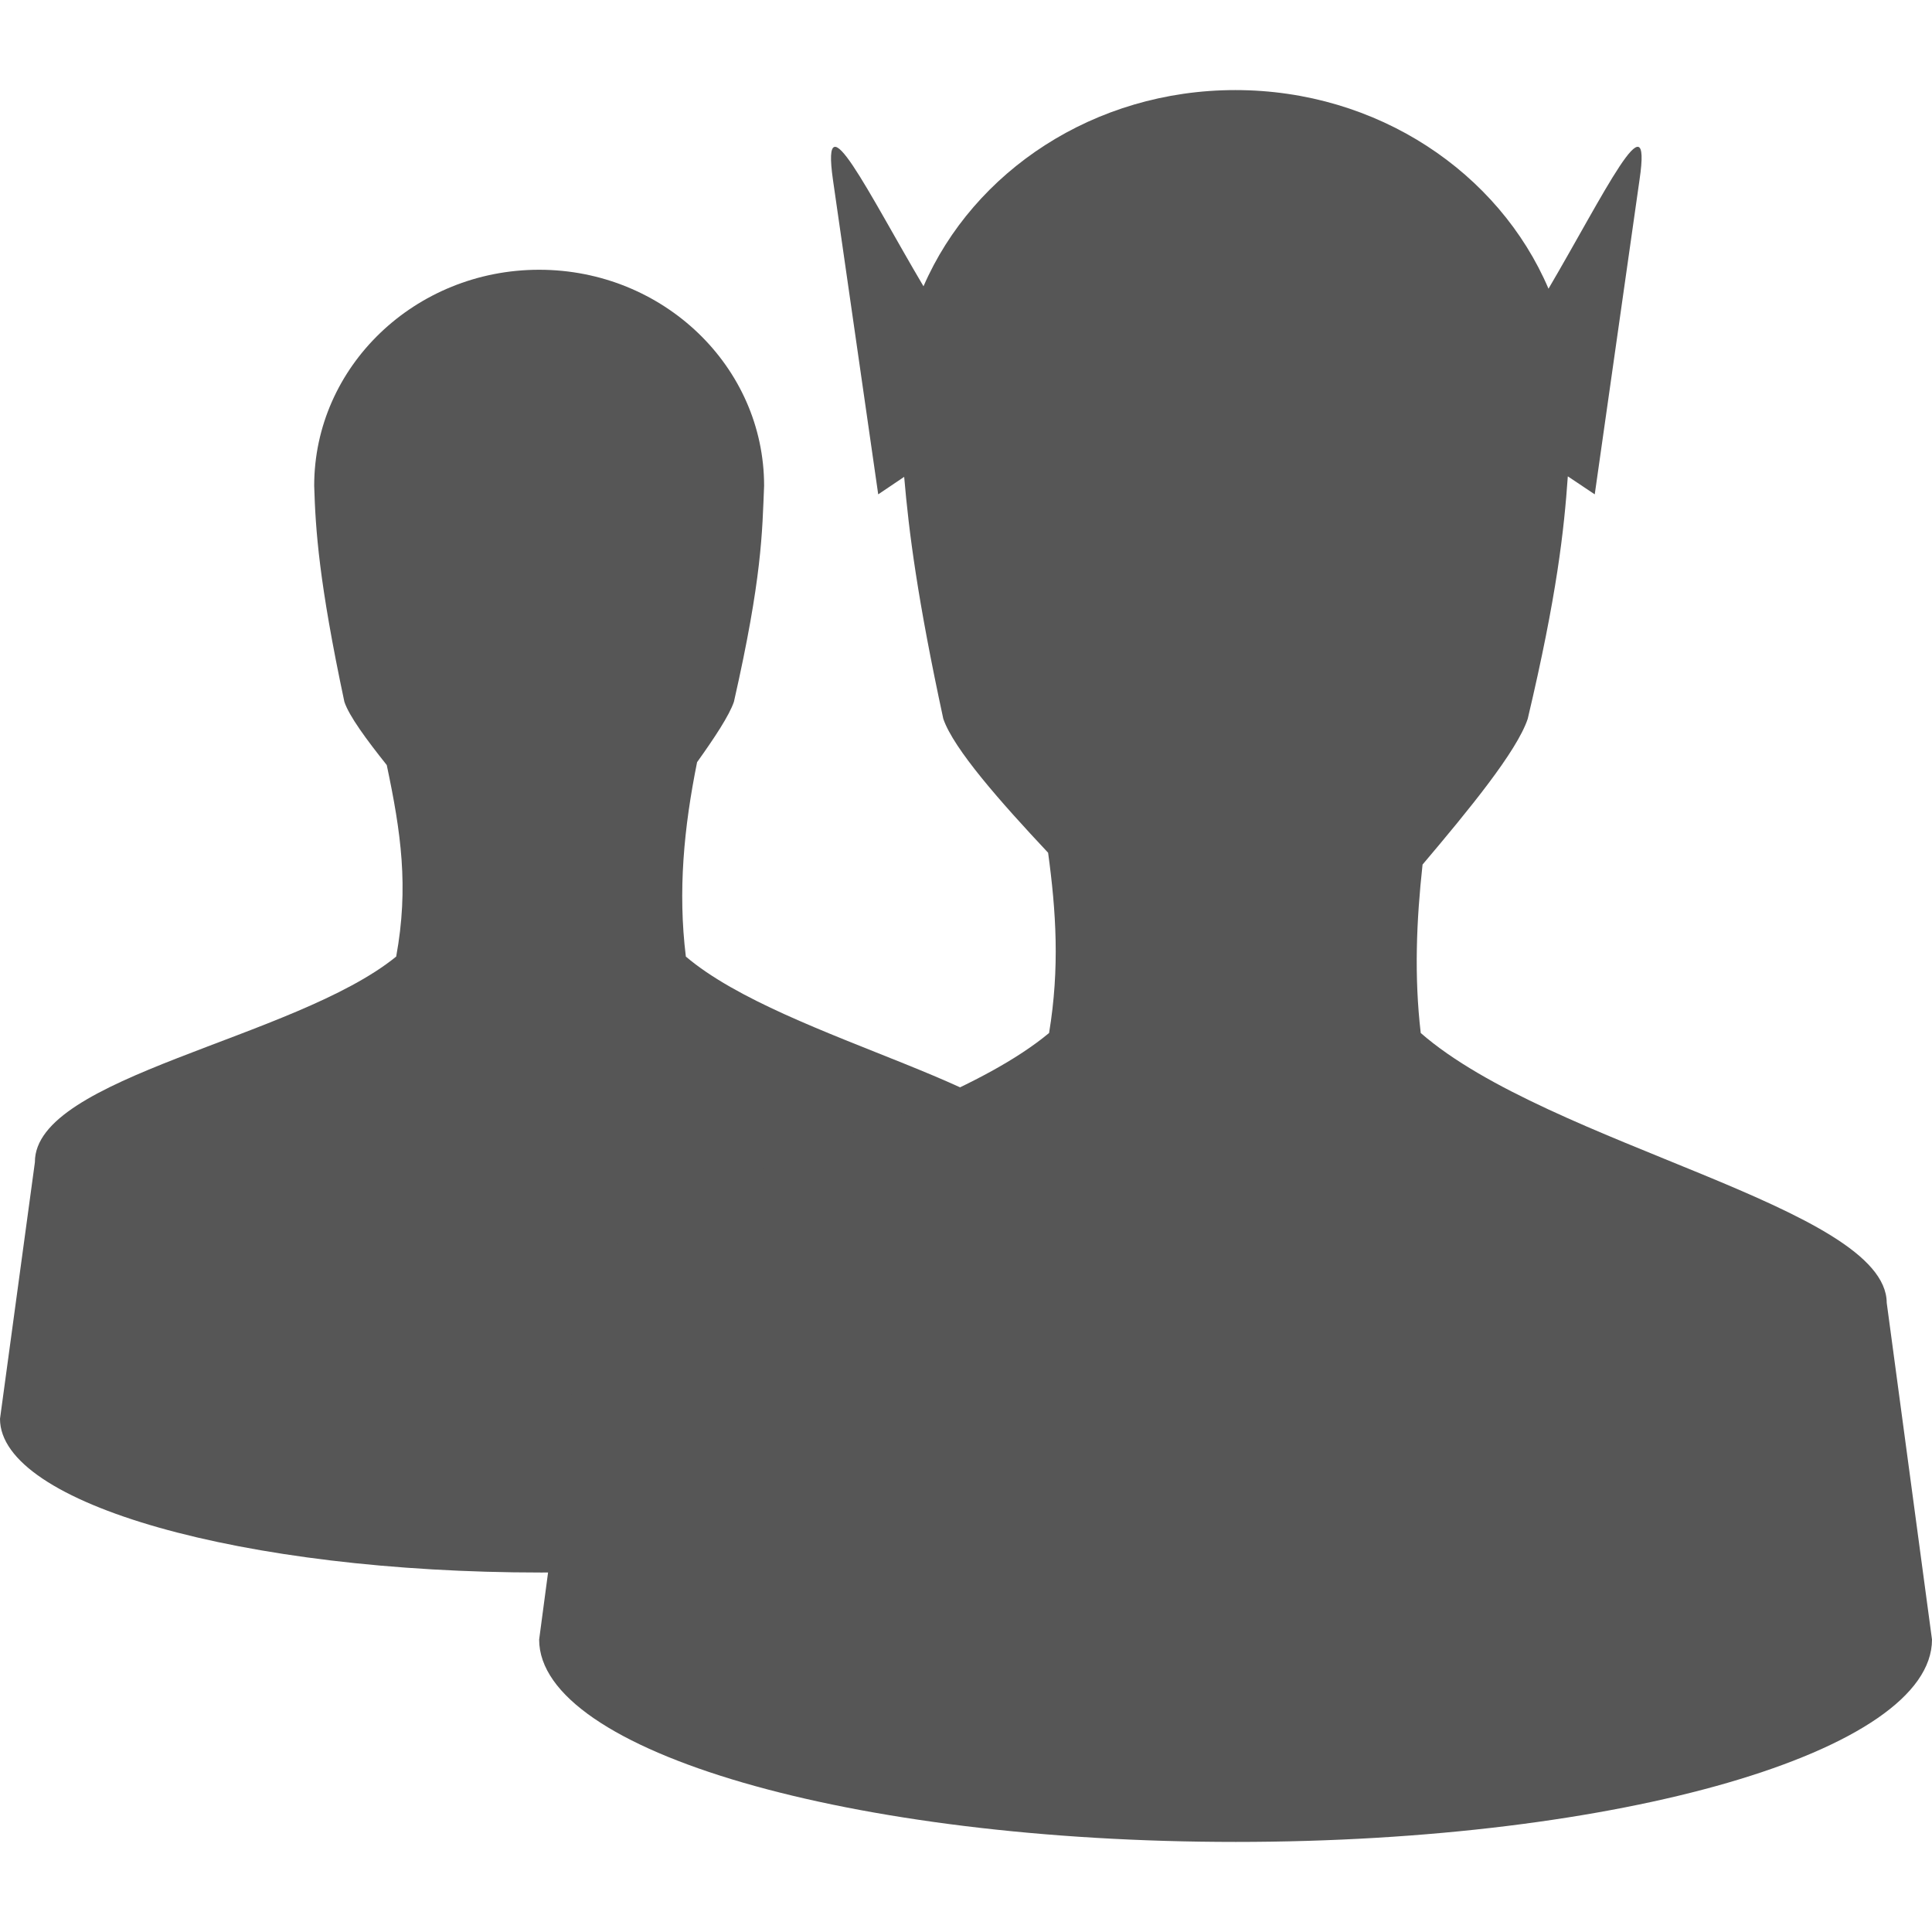 
<svg xmlns="http://www.w3.org/2000/svg" xmlns:xlink="http://www.w3.org/1999/xlink" width="16px" height="16px" viewBox="0 0 16 16" version="1.1">
<g id="surface1">
<path style=" stroke:none;fill-rule:nonzero;fill:#565656;fill-opacity:1;" d="M 4.465 2.234 C 3.438 2.234 2.602 3.035 2.602 4.023 C 2.613 4.387 2.641 4.82 2.852 5.812 C 2.891 5.93 3.035 6.125 3.203 6.336 C 3.32 6.891 3.387 7.344 3.281 7.922 C 2.441 8.605 0.285 8.914 0.289 9.625 L 0 11.75 C 0 12.453 2.008 13.023 4.484 13.023 C 6.965 13.023 8.969 12.453 8.969 11.75 L 8.684 9.625 C 8.68 9.016 6.512 8.629 5.68 7.922 C 5.613 7.379 5.664 6.852 5.773 6.312 C 5.918 6.109 6.039 5.926 6.078 5.812 C 6.312 4.781 6.312 4.406 6.328 4.023 C 6.328 3.035 5.492 2.234 4.465 2.234 Z M 4.465 2.234 "/>
<path style=" stroke:none;fill-rule:nonzero;fill:#565656;fill-opacity:1;" d="M 10.23 0.746 C 9.062 0.746 8.062 1.418 7.648 2.371 C 7.191 1.598 6.797 0.777 6.898 1.488 L 7.273 4.094 L 7.488 3.949 C 7.527 4.406 7.598 4.961 7.812 5.953 C 7.898 6.203 8.285 6.641 8.68 7.062 C 8.746 7.547 8.777 8.016 8.688 8.555 C 7.605 9.453 4.832 9.859 4.836 10.789 L 4.465 13.578 C 4.465 14.504 7.047 15.254 10.234 15.254 C 13.418 15.254 16 14.504 16 13.578 L 15.625 10.789 C 15.621 9.996 12.836 9.488 11.766 8.555 C 11.711 8.086 11.73 7.625 11.781 7.16 C 12.164 6.707 12.562 6.223 12.652 5.953 C 12.895 4.926 12.953 4.387 12.984 3.945 L 13.207 4.094 L 13.578 1.488 C 13.684 0.77 13.281 1.613 12.824 2.391 C 12.414 1.43 11.41 0.746 10.23 0.746 Z M 10.23 0.746 "/>
</g>
</svg>
